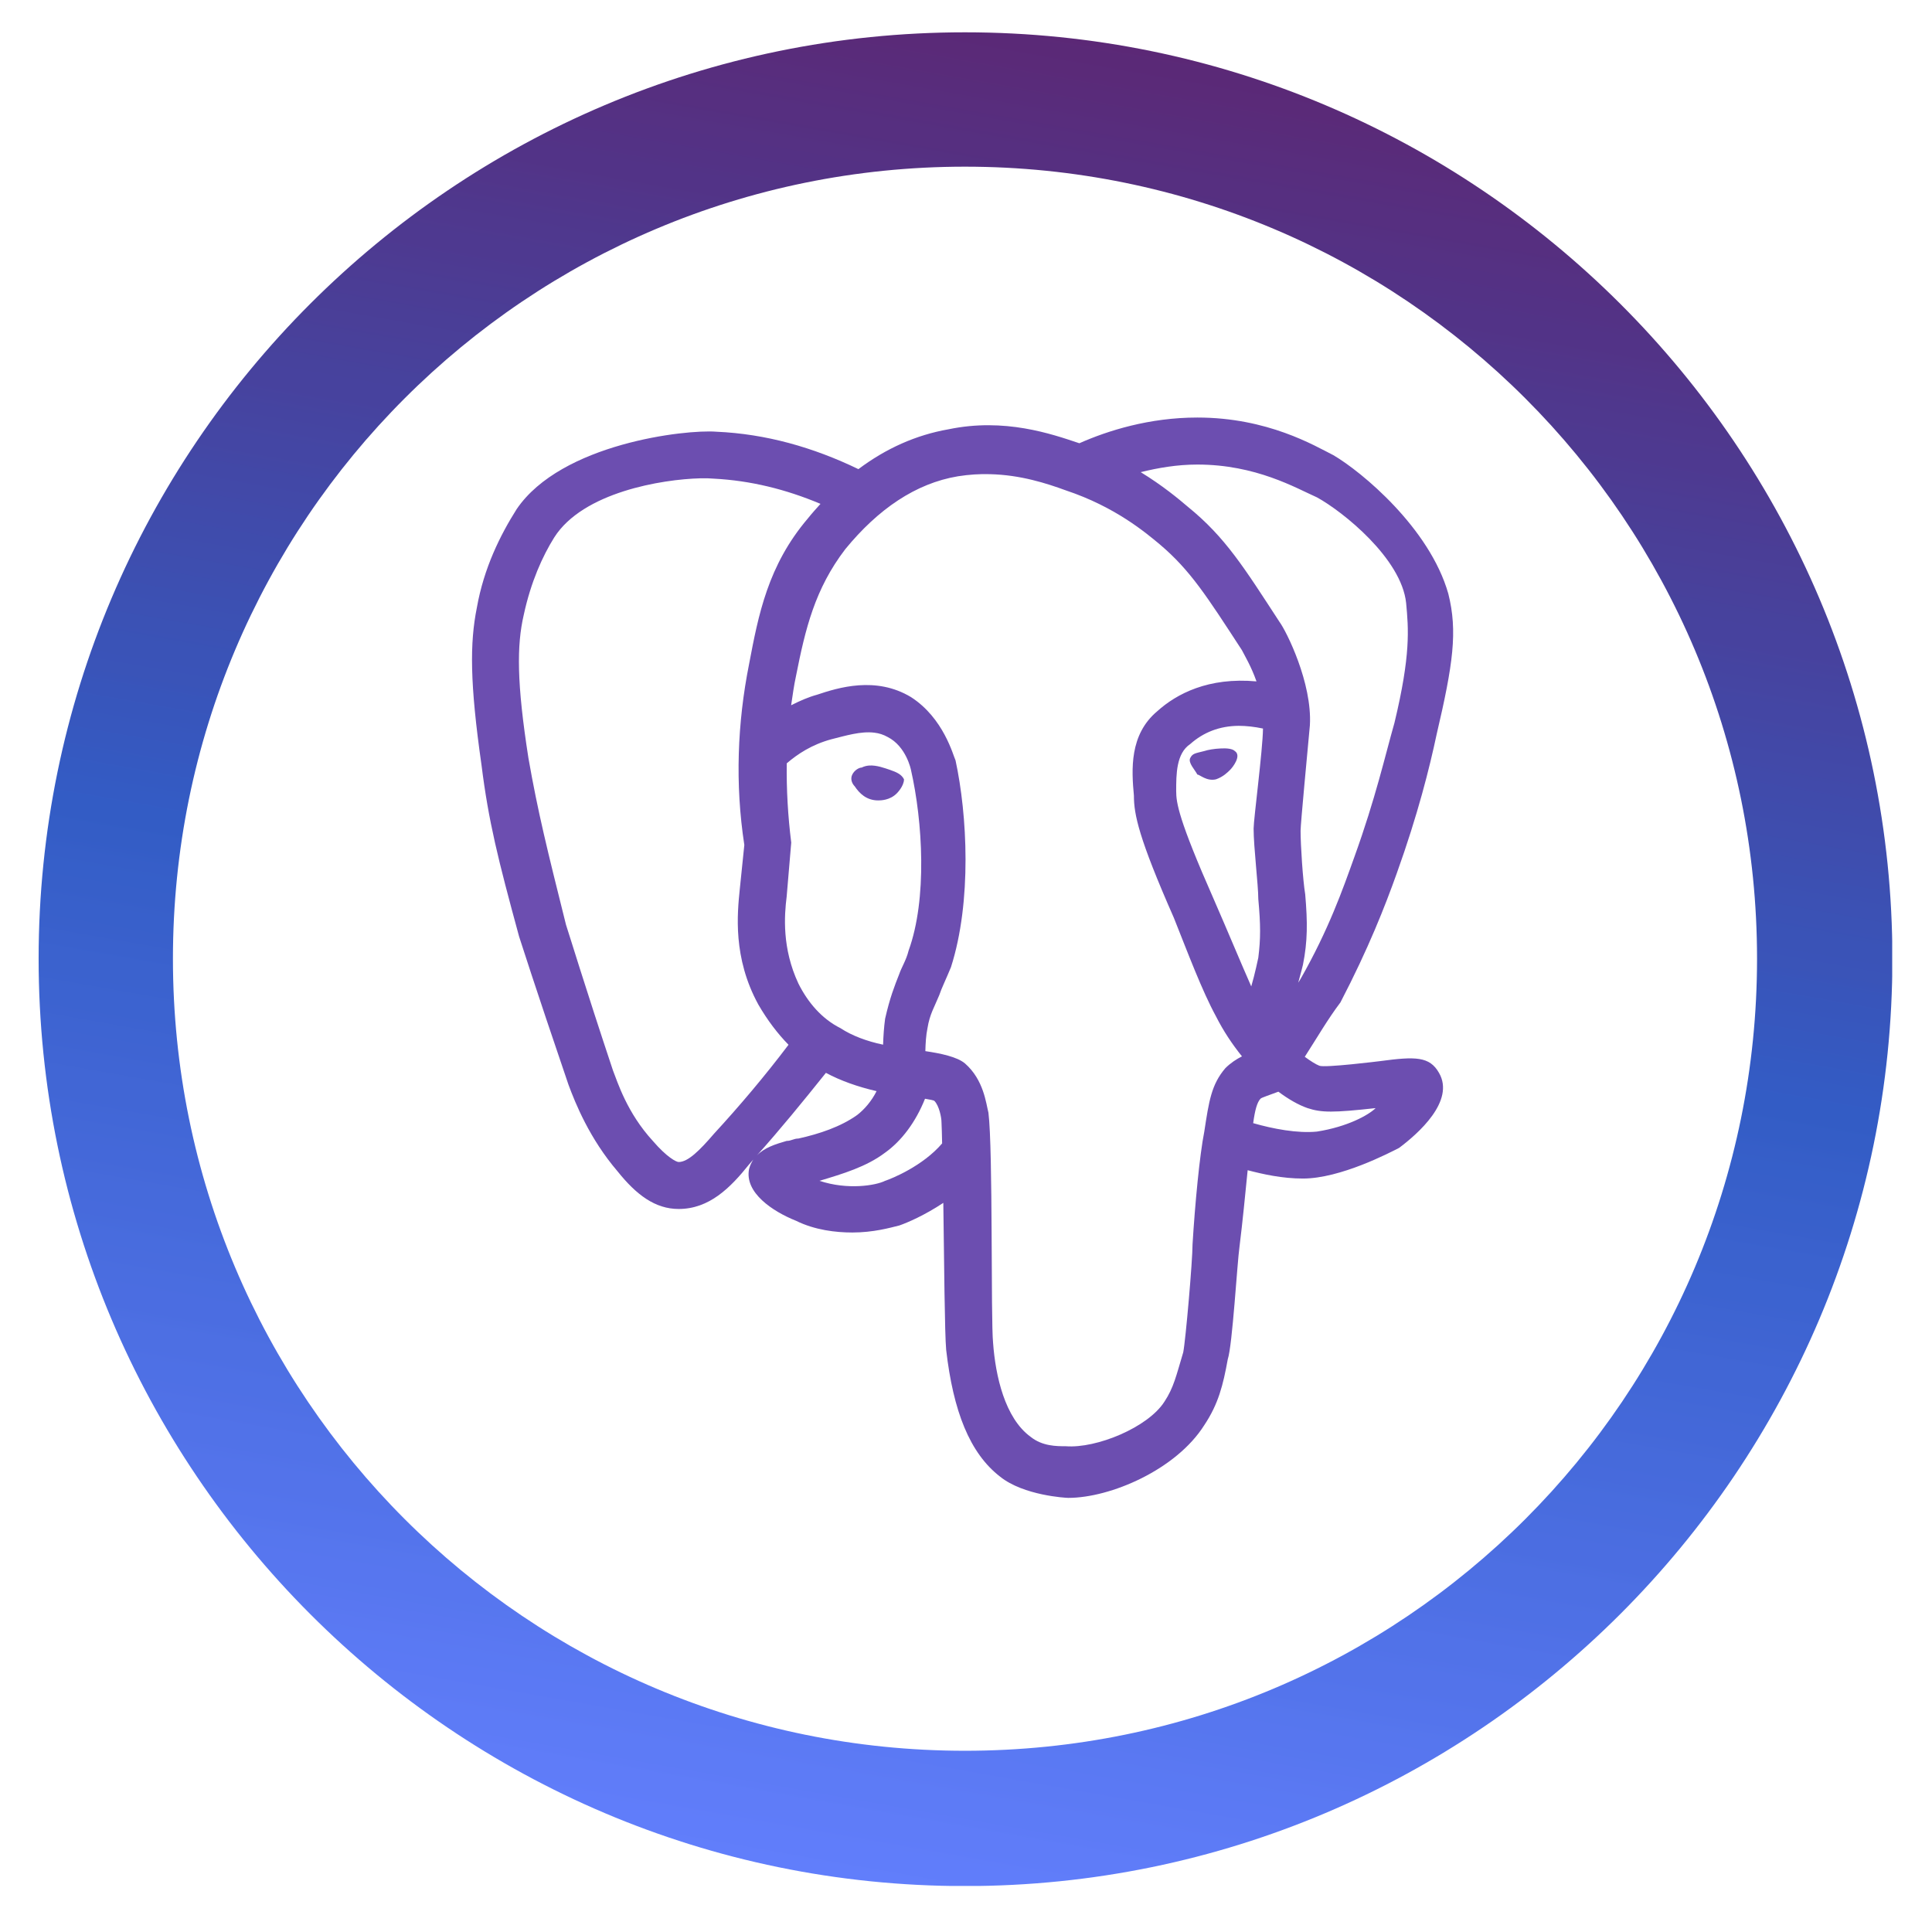 <svg xmlns="http://www.w3.org/2000/svg" xmlns:xlink="http://www.w3.org/1999/xlink" width="204" zoomAndPan="magnify" viewBox="0 0 153 153" height="204" preserveAspectRatio="xMidYMid meet" version="1.0"><defs><clipPath id="id1"><path d="M 3.059 2.559 L 149.848 2.559 L 149.848 149.352 L 3.059 149.352 Z M 3.059 2.559 " clip-rule="nonzero"/></clipPath><clipPath id="id2"><path d="M 149.863 75.922 C 149.863 35.453 116.891 2.559 76.418 2.559 C 35.949 2.559 3.059 35.453 3.059 75.922 C 3.059 116.395 35.949 149.363 76.418 149.363 C 116.891 149.363 149.863 116.395 149.863 75.922 Z M 139.145 75.922 C 139.145 110.625 111.121 138.648 76.418 138.648 C 41.719 138.648 13.695 110.625 13.695 75.922 C 13.695 41.223 41.719 13.199 76.418 13.199 C 111.121 13.199 139.145 41.223 139.145 75.922 Z M 139.145 75.922 " clip-rule="nonzero"/></clipPath><clipPath id="id3"><path d="M 149.863 75.922 C 149.863 35.453 116.891 2.559 76.418 2.559 C 35.949 2.559 3.059 35.453 3.059 75.922 C 3.059 116.395 35.949 149.363 76.418 149.363 C 116.891 149.363 149.863 116.395 149.863 75.922 Z M 139.145 75.922 C 139.145 110.625 111.121 138.648 76.418 138.648 C 41.719 138.648 13.695 110.625 13.695 75.922 C 13.695 41.223 41.719 13.199 76.418 13.199 C 111.121 13.199 139.145 41.223 139.145 75.922 Z M 139.145 75.922 " clip-rule="nonzero"/></clipPath><linearGradient x1="32.981" gradientTransform="matrix(0, 40.346, -40.346, 0, -156.456, -1338.434)" y1="-6.139" x2="37.132" gradientUnits="userSpaceOnUse" y2="-5.407" id="id4"><stop stop-opacity="1" stop-color="rgb(36.099%, 15.3%, 45.499%)" offset="0"/><stop stop-opacity="1" stop-color="rgb(36.099%, 15.3%, 45.499%)" offset="0.062"/><stop stop-opacity="1" stop-color="rgb(35.899%, 15.518%, 45.898%)" offset="0.066"/><stop stop-opacity="1" stop-color="rgb(35.699%, 15.736%, 46.3%)" offset="0.07"/><stop stop-opacity="1" stop-color="rgb(35.5%, 15.918%, 46.509%)" offset="0.074"/><stop stop-opacity="1" stop-color="rgb(35.3%, 16.1%, 46.718%)" offset="0.078"/><stop stop-opacity="1" stop-color="rgb(35.3%, 16.299%, 46.909%)" offset="0.082"/><stop stop-opacity="1" stop-color="rgb(35.3%, 16.499%, 47.099%)" offset="0.086"/><stop stop-opacity="1" stop-color="rgb(35.1%, 16.69%, 47.443%)" offset="0.09"/><stop stop-opacity="1" stop-color="rgb(34.9%, 16.881%, 47.786%)" offset="0.094"/><stop stop-opacity="1" stop-color="rgb(34.718%, 17.072%, 47.992%)" offset="0.098"/><stop stop-opacity="1" stop-color="rgb(34.537%, 17.262%, 48.199%)" offset="0.102"/><stop stop-opacity="1" stop-color="rgb(34.496%, 17.43%, 48.621%)" offset="0.105"/><stop stop-opacity="1" stop-color="rgb(34.456%, 17.599%, 49.043%)" offset="0.109"/><stop stop-opacity="1" stop-color="rgb(34.265%, 17.799%, 49.234%)" offset="0.113"/><stop stop-opacity="1" stop-color="rgb(34.074%, 17.999%, 49.425%)" offset="0.117"/><stop stop-opacity="1" stop-color="rgb(33.887%, 18.199%, 49.812%)" offset="0.121"/><stop stop-opacity="1" stop-color="rgb(33.699%, 18.399%, 50.2%)" offset="0.125"/><stop stop-opacity="1" stop-color="rgb(33.505%, 18.593%, 50.392%)" offset="0.133"/><stop stop-opacity="1" stop-color="rgb(33.305%, 18.977%, 50.977%)" offset="0.137"/><stop stop-opacity="1" stop-color="rgb(33.299%, 19.168%, 51.367%)" offset="0.141"/><stop stop-opacity="1" stop-color="rgb(33.099%, 19.208%, 51.608%)" offset="0.145"/><stop stop-opacity="1" stop-color="rgb(32.899%, 19.249%, 51.849%)" offset="0.148"/><stop stop-opacity="1" stop-color="rgb(32.7%, 19.44%, 52.036%)" offset="0.152"/><stop stop-opacity="1" stop-color="rgb(32.5%, 19.63%, 52.223%)" offset="0.156"/><stop stop-opacity="1" stop-color="rgb(32.349%, 19.821%, 52.567%)" offset="0.16"/><stop stop-opacity="1" stop-color="rgb(32.199%, 20.012%, 52.911%)" offset="0.164"/><stop stop-opacity="1" stop-color="rgb(32.199%, 20.206%, 53.105%)" offset="0.172"/><stop stop-opacity="1" stop-color="rgb(31.999%, 20.599%, 53.687%)" offset="0.176"/><stop stop-opacity="1" stop-color="rgb(31.799%, 20.799%, 54.074%)" offset="0.18"/><stop stop-opacity="1" stop-color="rgb(31.621%, 20.999%, 54.286%)" offset="0.184"/><stop stop-opacity="1" stop-color="rgb(31.444%, 21.199%, 54.5%)" offset="0.188"/><stop stop-opacity="1" stop-color="rgb(31.221%, 21.417%, 54.9%)" offset="0.191"/><stop stop-opacity="1" stop-color="rgb(31%, 21.637%, 55.299%)" offset="0.195"/><stop stop-opacity="1" stop-color="rgb(30.991%, 21.826%, 55.508%)" offset="0.199"/><stop stop-opacity="1" stop-color="rgb(30.981%, 22.017%, 55.717%)" offset="0.203"/><stop stop-opacity="1" stop-color="rgb(30.791%, 22.208%, 56.108%)" offset="0.207"/><stop stop-opacity="1" stop-color="rgb(30.6%, 22.4%, 56.499%)" offset="0.211"/><stop stop-opacity="1" stop-color="rgb(30.409%, 22.549%, 56.689%)" offset="0.219"/><stop stop-opacity="1" stop-color="rgb(30.208%, 22.879%, 57.089%)" offset="0.223"/><stop stop-opacity="1" stop-color="rgb(30.199%, 23.061%, 57.3%)" offset="0.227"/><stop stop-opacity="1" stop-color="rgb(29.977%, 23.279%, 57.671%)" offset="0.23"/><stop stop-opacity="1" stop-color="rgb(29.756%, 23.499%, 58.043%)" offset="0.234"/><stop stop-opacity="1" stop-color="rgb(29.578%, 23.698%, 58.234%)" offset="0.238"/><stop stop-opacity="1" stop-color="rgb(29.399%, 23.9%, 58.424%)" offset="0.242"/><stop stop-opacity="1" stop-color="rgb(29.199%, 24.1%, 58.815%)" offset="0.246"/><stop stop-opacity="1" stop-color="rgb(28.999%, 24.3%, 59.206%)" offset="0.25"/><stop stop-opacity="1" stop-color="rgb(28.999%, 24.492%, 59.402%)" offset="0.254"/><stop stop-opacity="1" stop-color="rgb(28.999%, 24.686%, 59.599%)" offset="0.258"/><stop stop-opacity="1" stop-color="rgb(28.799%, 24.876%, 59.982%)" offset="0.262"/><stop stop-opacity="1" stop-color="rgb(28.6%, 25.067%, 60.367%)" offset="0.266"/><stop stop-opacity="1" stop-color="rgb(28.4%, 25.282%, 60.608%)" offset="0.27"/><stop stop-opacity="1" stop-color="rgb(28.2%, 25.499%, 60.849%)" offset="0.273"/><stop stop-opacity="1" stop-color="rgb(28%, 25.699%, 61.224%)" offset="0.277"/><stop stop-opacity="1" stop-color="rgb(27.8%, 25.899%, 61.6%)" offset="0.281"/><stop stop-opacity="1" stop-color="rgb(27.795%, 25.905%, 61.806%)" offset="0.285"/><stop stop-opacity="1" stop-color="rgb(27.791%, 25.911%, 62.012%)" offset="0.289"/><stop stop-opacity="1" stop-color="rgb(27.644%, 26.105%, 62.206%)" offset="0.297"/><stop stop-opacity="1" stop-color="rgb(27.312%, 26.498%, 62.737%)" offset="0.301"/><stop stop-opacity="1" stop-color="rgb(27.126%, 26.7%, 63.074%)" offset="0.305"/><stop stop-opacity="1" stop-color="rgb(27.112%, 26.9%, 63.286%)" offset="0.309"/><stop stop-opacity="1" stop-color="rgb(27.1%, 27.1%, 63.499%)" offset="0.312"/><stop stop-opacity="1" stop-color="rgb(26.881%, 27.313%, 63.918%)" offset="0.316"/><stop stop-opacity="1" stop-color="rgb(26.663%, 27.527%, 64.336%)" offset="0.32"/><stop stop-opacity="1" stop-color="rgb(26.48%, 27.672%, 64.526%)" offset="0.328"/><stop stop-opacity="1" stop-color="rgb(26.099%, 28.008%, 65.108%)" offset="0.332"/><stop stop-opacity="1" stop-color="rgb(25.9%, 28.2%, 65.498%)" offset="0.336"/><stop stop-opacity="1" stop-color="rgb(25.899%, 28.4%, 65.689%)" offset="0.34"/><stop stop-opacity="1" stop-color="rgb(25.899%, 28.6%, 65.88%)" offset="0.344"/><stop stop-opacity="1" stop-color="rgb(25.699%, 28.799%, 66.27%)" offset="0.348"/><stop stop-opacity="1" stop-color="rgb(25.499%, 28.999%, 66.661%)" offset="0.352"/><stop stop-opacity="1" stop-color="rgb(25.299%, 29.199%, 66.901%)" offset="0.355"/><stop stop-opacity="1" stop-color="rgb(25.099%, 29.399%, 67.142%)" offset="0.359"/><stop stop-opacity="1" stop-color="rgb(24.899%, 29.599%, 67.329%)" offset="0.363"/><stop stop-opacity="1" stop-color="rgb(24.699%, 29.799%, 67.517%)" offset="0.367"/><stop stop-opacity="1" stop-color="rgb(24.696%, 29.999%, 67.86%)" offset="0.371"/><stop stop-opacity="1" stop-color="rgb(24.695%, 30.199%, 68.204%)" offset="0.375"/><stop stop-opacity="1" stop-color="rgb(24.496%, 30.392%, 68.401%)" offset="0.379"/><stop stop-opacity="1" stop-color="rgb(24.3%, 30.586%, 68.599%)" offset="0.383"/><stop stop-opacity="1" stop-color="rgb(24.115%, 30.775%, 68.982%)" offset="0.387"/><stop stop-opacity="1" stop-color="rgb(23.932%, 30.966%, 69.366%)" offset="0.391"/><stop stop-opacity="1" stop-color="rgb(23.715%, 31.183%, 69.608%)" offset="0.395"/><stop stop-opacity="1" stop-color="rgb(23.499%, 31.4%, 69.849%)" offset="0.398"/><stop stop-opacity="1" stop-color="rgb(23.483%, 31.599%, 70.224%)" offset="0.402"/><stop stop-opacity="1" stop-color="rgb(23.47%, 31.799%, 70.599%)" offset="0.406"/><stop stop-opacity="1" stop-color="rgb(23.283%, 31.999%, 70.804%)" offset="0.41"/><stop stop-opacity="1" stop-color="rgb(23.099%, 32.199%, 71.01%)" offset="0.414"/><stop stop-opacity="1" stop-color="rgb(22.902%, 32.346%, 71.4%)" offset="0.418"/><stop stop-opacity="1" stop-color="rgb(22.707%, 32.494%, 71.791%)" offset="0.422"/><stop stop-opacity="1" stop-color="rgb(22.702%, 32.683%, 71.982%)" offset="0.43"/><stop stop-opacity="1" stop-color="rgb(22.549%, 32.886%, 72.336%)" offset="0.438"/><stop stop-opacity="1" stop-color="rgb(22.198%, 33.118%, 72.917%)" offset="0.441"/><stop stop-opacity="1" stop-color="rgb(21.999%, 33.336%, 73.335%)" offset="0.445"/><stop stop-opacity="1" stop-color="rgb(21.799%, 33.525%, 73.526%)" offset="0.449"/><stop stop-opacity="1" stop-color="rgb(21.599%, 33.716%, 73.717%)" offset="0.453"/><stop stop-opacity="1" stop-color="rgb(21.599%, 33.907%, 74.107%)" offset="0.457"/><stop stop-opacity="1" stop-color="rgb(21.599%, 34.099%, 74.498%)" offset="0.461"/><stop stop-opacity="1" stop-color="rgb(21.399%, 34.299%, 74.698%)" offset="0.465"/><stop stop-opacity="1" stop-color="rgb(21.199%, 34.499%, 74.899%)" offset="0.469"/><stop stop-opacity="1" stop-color="rgb(21.019%, 34.698%, 75.279%)" offset="0.473"/><stop stop-opacity="1" stop-color="rgb(20.839%, 34.9%, 75.661%)" offset="0.477"/><stop stop-opacity="1" stop-color="rgb(20.619%, 35.12%, 75.9%)" offset="0.48"/><stop stop-opacity="1" stop-color="rgb(20.399%, 35.341%, 76.141%)" offset="0.484"/><stop stop-opacity="1" stop-color="rgb(20.387%, 35.532%, 76.52%)" offset="0.488"/><stop stop-opacity="1" stop-color="rgb(20.377%, 35.722%, 76.9%)" offset="0.492"/><stop stop-opacity="1" stop-color="rgb(20.187%, 35.91%, 77.101%)" offset="0.496"/><stop stop-opacity="1" stop-color="rgb(20%, 36.099%, 77.303%)" offset="0.5"/><stop stop-opacity="1" stop-color="rgb(20.192%, 36.292%, 77.451%)" offset="0.508"/><stop stop-opacity="1" stop-color="rgb(20.392%, 36.491%, 77.791%)" offset="0.516"/><stop stop-opacity="1" stop-color="rgb(20.799%, 36.699%, 78.191%)" offset="0.52"/><stop stop-opacity="1" stop-color="rgb(21.199%, 36.899%, 78.4%)" offset="0.523"/><stop stop-opacity="1" stop-color="rgb(21.207%, 37.099%, 78.6%)" offset="0.527"/><stop stop-opacity="1" stop-color="rgb(21.214%, 37.299%, 78.799%)" offset="0.531"/><stop stop-opacity="1" stop-color="rgb(21.411%, 37.299%, 78.804%)" offset="0.535"/><stop stop-opacity="1" stop-color="rgb(21.609%, 37.299%, 78.81%)" offset="0.539"/><stop stop-opacity="1" stop-color="rgb(21.803%, 37.445%, 79.201%)" offset="0.543"/><stop stop-opacity="1" stop-color="rgb(21.999%, 37.593%, 79.591%)" offset="0.547"/><stop stop-opacity="1" stop-color="rgb(22.192%, 37.596%, 79.594%)" offset="0.555"/><stop stop-opacity="1" stop-color="rgb(22.525%, 37.799%, 79.976%)" offset="0.559"/><stop stop-opacity="1" stop-color="rgb(22.665%, 37.999%, 80.354%)" offset="0.562"/><stop stop-opacity="1" stop-color="rgb(22.882%, 38.199%, 80.577%)" offset="0.566"/><stop stop-opacity="1" stop-color="rgb(23.099%, 38.399%, 80.8%)" offset="0.57"/><stop stop-opacity="1" stop-color="rgb(23.106%, 38.406%, 80.807%)" offset="0.578"/><stop stop-opacity="1" stop-color="rgb(23.306%, 38.606%, 81.207%)" offset="0.582"/><stop stop-opacity="1" stop-color="rgb(23.499%, 38.799%, 81.598%)" offset="0.586"/><stop stop-opacity="1" stop-color="rgb(23.694%, 38.799%, 81.598%)" offset="0.594"/><stop stop-opacity="1" stop-color="rgb(24.094%, 38.998%, 81.979%)" offset="0.598"/><stop stop-opacity="1" stop-color="rgb(24.3%, 39.2%, 82.359%)" offset="0.602"/><stop stop-opacity="1" stop-color="rgb(24.5%, 39.22%, 82.394%)" offset="0.605"/><stop stop-opacity="1" stop-color="rgb(24.699%, 39.241%, 82.431%)" offset="0.609"/><stop stop-opacity="1" stop-color="rgb(24.899%, 39.432%, 82.765%)" offset="0.613"/><stop stop-opacity="1" stop-color="rgb(25.099%, 39.622%, 83.099%)" offset="0.617"/><stop stop-opacity="1" stop-color="rgb(25.299%, 39.81%, 83.299%)" offset="0.621"/><stop stop-opacity="1" stop-color="rgb(25.499%, 39.999%, 83.499%)" offset="0.625"/><stop stop-opacity="1" stop-color="rgb(25.499%, 39.999%, 83.499%)" offset="0.633"/><stop stop-opacity="1" stop-color="rgb(25.699%, 40.199%, 83.882%)" offset="0.637"/><stop stop-opacity="1" stop-color="rgb(25.899%, 40.399%, 84.265%)" offset="0.641"/><stop stop-opacity="1" stop-color="rgb(26.123%, 40.599%, 84.306%)" offset="0.645"/><stop stop-opacity="1" stop-color="rgb(26.347%, 40.799%, 84.348%)" offset="0.648"/><stop stop-opacity="1" stop-color="rgb(26.53%, 40.807%, 84.723%)" offset="0.652"/><stop stop-opacity="1" stop-color="rgb(26.714%, 40.814%, 85.1%)" offset="0.656"/><stop stop-opacity="1" stop-color="rgb(26.906%, 41.006%, 85.104%)" offset="0.664"/><stop stop-opacity="1" stop-color="rgb(27.295%, 41.394%, 85.5%)" offset="0.668"/><stop stop-opacity="1" stop-color="rgb(27.49%, 41.591%, 85.89%)" offset="0.672"/><stop stop-opacity="1" stop-color="rgb(27.634%, 41.594%, 86.081%)" offset="0.68"/><stop stop-opacity="1" stop-color="rgb(27.789%, 41.786%, 86.285%)" offset="0.688"/><stop stop-opacity="1" stop-color="rgb(28.008%, 42.188%, 86.699%)" offset="0.691"/><stop stop-opacity="1" stop-color="rgb(28.217%, 42.4%, 87.099%)" offset="0.695"/><stop stop-opacity="1" stop-color="rgb(28.415%, 42.406%, 87.106%)" offset="0.699"/><stop stop-opacity="1" stop-color="rgb(28.615%, 42.412%, 87.115%)" offset="0.703"/><stop stop-opacity="1" stop-color="rgb(28.807%, 42.555%, 87.456%)" offset="0.707"/><stop stop-opacity="1" stop-color="rgb(28.999%, 42.699%, 87.798%)" offset="0.711"/><stop stop-opacity="1" stop-color="rgb(29.199%, 42.699%, 87.987%)" offset="0.715"/><stop stop-opacity="1" stop-color="rgb(29.399%, 42.699%, 88.177%)" offset="0.719"/><stop stop-opacity="1" stop-color="rgb(29.399%, 42.888%, 88.188%)" offset="0.727"/><stop stop-opacity="1" stop-color="rgb(29.799%, 43.289%, 88.599%)" offset="0.73"/><stop stop-opacity="1" stop-color="rgb(30.199%, 43.5%, 89%)" offset="0.734"/><stop stop-opacity="1" stop-color="rgb(30.209%, 43.51%, 89.011%)" offset="0.742"/><stop stop-opacity="1" stop-color="rgb(30.411%, 43.71%, 89.41%)" offset="0.746"/><stop stop-opacity="1" stop-color="rgb(30.602%, 43.9%, 89.799%)" offset="0.75"/><stop stop-opacity="1" stop-color="rgb(30.797%, 43.9%, 89.799%)" offset="0.758"/><stop stop-opacity="1" stop-color="rgb(31.195%, 44.099%, 90.182%)" offset="0.762"/><stop stop-opacity="1" stop-color="rgb(31.4%, 44.299%, 90.565%)" offset="0.766"/><stop stop-opacity="1" stop-color="rgb(31.599%, 44.499%, 90.782%)" offset="0.77"/><stop stop-opacity="1" stop-color="rgb(31.799%, 44.699%, 90.999%)" offset="0.773"/><stop stop-opacity="1" stop-color="rgb(31.813%, 44.713%, 91.013%)" offset="0.781"/><stop stop-opacity="1" stop-color="rgb(32.164%, 44.913%, 91.414%)" offset="0.785"/><stop stop-opacity="1" stop-color="rgb(32.5%, 45.099%, 91.8%)" offset="0.789"/><stop stop-opacity="1" stop-color="rgb(32.5%, 45.099%, 91.8%)" offset="0.797"/><stop stop-opacity="1" stop-color="rgb(32.7%, 45.299%, 92.139%)" offset="0.801"/><stop stop-opacity="1" stop-color="rgb(32.899%, 45.499%, 92.479%)" offset="0.805"/><stop stop-opacity="1" stop-color="rgb(33.087%, 45.686%, 92.488%)" offset="0.812"/><stop stop-opacity="1" stop-color="rgb(33.505%, 46.088%, 92.899%)" offset="0.816"/><stop stop-opacity="1" stop-color="rgb(33.734%, 46.3%, 93.3%)" offset="0.82"/><stop stop-opacity="1" stop-color="rgb(33.916%, 46.303%, 93.5%)" offset="0.824"/><stop stop-opacity="1" stop-color="rgb(34.099%, 46.307%, 93.7%)" offset="0.828"/><stop stop-opacity="1" stop-color="rgb(34.099%, 46.503%, 93.7%)" offset="0.836"/><stop stop-opacity="1" stop-color="rgb(34.488%, 46.698%, 94.089%)" offset="0.84"/><stop stop-opacity="1" stop-color="rgb(34.877%, 46.7%, 94.478%)" offset="0.844"/><stop stop-opacity="1" stop-color="rgb(35.046%, 46.899%, 94.647%)" offset="0.848"/><stop stop-opacity="1" stop-color="rgb(35.217%, 47.099%, 94.818%)" offset="0.852"/><stop stop-opacity="1" stop-color="rgb(35.278%, 47.299%, 95.058%)" offset="0.855"/><stop stop-opacity="1" stop-color="rgb(35.339%, 47.499%, 95.299%)" offset="0.859"/><stop stop-opacity="1" stop-color="rgb(35.524%, 47.502%, 95.499%)" offset="0.863"/><stop stop-opacity="1" stop-color="rgb(35.71%, 47.507%, 95.699%)" offset="0.867"/><stop stop-opacity="1" stop-color="rgb(35.905%, 47.653%, 95.7%)" offset="0.871"/><stop stop-opacity="1" stop-color="rgb(36.102%, 47.8%, 95.702%)" offset="0.875"/><stop stop-opacity="1" stop-color="rgb(36.301%, 47.992%, 96.092%)" offset="0.879"/><stop stop-opacity="1" stop-color="rgb(36.499%, 48.184%, 96.483%)" offset="0.883"/><stop stop-opacity="1" stop-color="rgb(36.499%, 48.192%, 96.49%)" offset="0.891"/><stop stop-opacity="1" stop-color="rgb(36.899%, 48.399%, 96.899%)" offset="0.895"/><stop stop-opacity="1" stop-color="rgb(37.299%, 48.599%, 97.299%)" offset="0.898"/><stop stop-opacity="1" stop-color="rgb(37.309%, 48.613%, 97.31%)" offset="0.906"/><stop stop-opacity="1" stop-color="rgb(37.463%, 48.813%, 97.659%)" offset="0.91"/><stop stop-opacity="1" stop-color="rgb(37.608%, 48.999%, 98%)" offset="0.914"/><stop stop-opacity="1" stop-color="rgb(37.804%, 49.194%, 98.195%)" offset="0.922"/><stop stop-opacity="1" stop-color="rgb(38.191%, 49.394%, 98.395%)" offset="0.93"/><stop stop-opacity="1" stop-color="rgb(38.568%, 49.599%, 98.775%)" offset="0.934"/><stop stop-opacity="1" stop-color="rgb(38.753%, 49.799%, 99.152%)" offset="0.938"/><stop stop-opacity="1" stop-color="rgb(38.776%, 49.799%, 99.174%)" offset="1"/></linearGradient><clipPath id="id5"><path d="M 37.207 33 L 115.445 33 L 115.445 118.691 L 37.207 118.691 Z M 37.207 33 " clip-rule="nonzero"/></clipPath></defs><g clip-path="url(#id1)"><g clip-path="url(#id2)"><g clip-path="url(#id3)"><path fill="url(#id4)" d="M 149.848 2.559 L 3.059 2.559 L 3.059 149.352 L 149.848 149.352 Z M 149.848 2.559 " fill-rule="nonzero"/></g></g></g><g clip-path="url(#id5)"><path fill="#6c4eb0" d="M 94.82 33.066 C 91.031 33.066 87.75 34.094 85.477 35.102 C 83.25 34.355 79.555 33.074 75.117 33.996 C 72.535 34.449 70.16 35.516 67.98 37.152 C 64.395 35.422 60.652 34.359 56.723 34.188 C 54.305 33.996 44.453 35.117 40.918 40.316 C 39.621 42.367 38.32 44.969 37.762 48.129 C 37.203 50.918 37.203 54.086 38.133 60.594 C 38.691 65.055 39.438 68.035 41.109 74.168 C 41.297 74.727 42.227 77.703 45.016 85.891 C 45.566 87.375 46.684 90.164 48.91 92.766 C 50.398 94.625 51.887 95.742 53.746 95.742 C 56.164 95.742 57.832 94.074 59.32 92.215 C 59.43 92.09 59.547 91.953 59.656 91.828 C 59.52 92.047 59.395 92.285 59.32 92.582 C 58.953 94.445 61.18 95.934 63.039 96.676 C 64.527 97.414 66.195 97.605 67.496 97.605 C 69.164 97.605 70.473 97.234 71.211 97.051 C 71.852 96.832 73.23 96.238 74.703 95.258 C 74.77 100.008 74.812 105.617 74.93 106.902 C 75.488 111.742 76.789 115.082 79.207 116.945 C 81.062 118.434 84.41 118.621 84.598 118.621 C 87.938 118.621 93.145 116.391 95.371 112.859 C 96.488 111.184 96.859 109.691 97.23 107.645 C 97.602 106.531 97.973 100.023 98.16 98.723 C 98.414 96.668 98.609 94.641 98.805 92.672 C 100.031 92.992 101.543 93.332 103.184 93.332 C 106.152 93.332 110.059 91.281 110.797 90.906 C 112.285 89.793 115.254 87.191 113.957 84.961 C 113.215 83.656 112.098 83.656 109.309 84.031 C 109.309 84.031 104.852 84.586 104.477 84.395 C 104.207 84.293 103.793 84.031 103.328 83.691 C 104.293 82.195 105.148 80.711 106.152 79.383 C 108.379 75.105 109.688 71.754 110.617 69.152 C 112.285 64.504 113.215 60.777 113.766 58.176 C 115.074 52.598 115.445 49.996 114.695 47.016 C 113.215 41.809 107.82 37.348 105.594 36.047 C 104.105 35.297 100.395 33.066 94.82 33.066 Z M 94.82 36.789 C 99.465 36.789 102.625 38.648 104.293 39.387 C 106.34 40.508 110.988 44.227 111.355 47.758 C 111.547 49.805 111.727 51.855 110.43 57.246 C 109.688 59.848 108.941 63.195 107.262 67.848 C 106.332 70.445 105.223 73.613 102.996 77.523 C 102.938 77.617 102.871 77.719 102.812 77.82 C 103.031 77.035 103.184 76.402 103.184 76.402 C 103.555 74.543 103.555 73.055 103.363 70.824 C 103.176 69.707 102.996 66.914 102.996 65.797 C 102.996 65.246 103.547 59.477 103.734 57.426 C 103.922 54.086 101.875 49.988 101.324 49.246 C 98.535 44.969 97.051 42.555 94.074 40.137 C 93.332 39.504 92.062 38.449 90.336 37.391 C 91.699 37.055 93.207 36.789 94.82 36.789 Z M 78.398 37.551 C 80.824 37.609 82.879 38.277 84.41 38.836 C 88.316 40.137 90.727 42.18 91.844 43.109 C 94.262 45.156 95.562 47.207 98.348 51.484 C 98.551 51.891 99.082 52.758 99.504 53.961 C 95.699 53.613 93.172 54.949 91.656 56.316 C 89.426 58.176 89.609 60.965 89.797 63.008 C 89.797 64.496 90.176 66.363 92.961 72.684 C 94.074 75.473 95.184 78.445 96.301 80.496 C 96.883 81.648 97.594 82.711 98.355 83.656 C 97.914 83.879 97.461 84.172 97.043 84.586 C 95.93 85.887 95.742 87.191 95.371 89.613 C 95 91.473 94.633 95.375 94.441 98.535 C 94.441 99.836 93.891 106.164 93.703 107.094 C 93.145 108.953 92.953 109.883 92.215 111 C 90.914 113.043 86.828 114.719 84.41 114.531 C 83.668 114.531 82.551 114.531 81.621 113.789 C 79.574 112.301 78.836 108.953 78.645 106.352 C 78.457 104.492 78.645 91.094 78.277 88.117 C 78.086 87.375 77.906 85.516 76.418 84.215 C 75.793 83.691 74.5 83.422 73.281 83.242 C 73.297 82.617 73.332 81.992 73.449 81.426 C 73.629 80.305 74 79.746 74.379 78.816 C 74.559 78.266 74.93 77.523 75.309 76.594 C 76.977 71.383 76.598 64.496 75.672 60.219 C 75.488 59.848 74.742 56.875 72.141 55.203 C 69.355 53.527 66.379 54.457 64.707 55.016 C 64.02 55.203 63.336 55.504 62.652 55.852 C 62.77 55.074 62.871 54.289 63.039 53.527 C 63.777 49.805 64.527 46.645 66.945 43.484 C 69.543 40.316 72.512 38.277 75.859 37.719 C 76.746 37.578 77.594 37.527 78.398 37.551 Z M 55.453 37.879 C 55.887 37.871 56.258 37.879 56.535 37.906 C 59.438 38.059 62.219 38.742 64.977 39.902 C 64.637 40.281 64.293 40.66 63.969 41.066 C 60.809 44.785 60.062 48.688 59.32 52.598 C 58.395 57.246 58.203 62.078 58.945 66.914 L 58.582 70.445 C 58.395 72.309 58.016 75.844 60.062 79.566 C 60.781 80.801 61.574 81.848 62.445 82.738 C 60.555 85.238 58.551 87.602 56.535 89.793 C 55.418 91.094 54.488 92.023 53.746 92.023 C 53.559 92.023 52.816 91.652 51.699 90.352 C 49.652 88.121 48.91 85.703 48.543 84.773 C 46.312 78.074 45.016 73.797 44.824 73.238 C 43.336 67.285 42.598 64.316 41.848 60.035 C 40.918 54.086 40.918 51.105 41.477 48.695 C 42.039 46.086 42.965 44.039 43.895 42.555 C 46.176 38.973 52.434 37.957 55.453 37.879 Z M 98.094 57.48 C 98.691 57.48 99.336 57.551 100.02 57.695 C 99.996 59.434 99.277 64.883 99.277 65.617 C 99.277 67.105 99.648 70.078 99.648 71.195 C 99.836 73.242 99.836 74.355 99.648 75.844 C 99.648 75.844 99.371 77.176 99.09 78.117 C 98.227 76.164 97.266 73.832 96.113 71.195 C 93.324 64.875 93.145 63.574 93.145 62.645 C 93.145 61.336 93.145 59.664 94.254 58.926 C 95.301 57.996 96.57 57.492 98.094 57.48 Z M 69.246 58.023 C 69.617 58.066 69.957 58.176 70.285 58.359 C 71.773 59.105 72.141 60.965 72.141 60.965 C 73.07 65.055 73.441 71.195 71.953 75.285 C 71.773 76.027 71.402 76.586 71.211 77.145 C 70.844 78.074 70.473 79.004 70.094 80.676 C 70 81.367 69.957 82.051 69.934 82.73 C 68.648 82.465 67.438 82.004 66.566 81.426 C 65.078 80.684 63.969 79.375 63.227 77.887 C 61.922 75.098 62.109 72.496 62.297 71.012 L 62.66 66.727 C 62.398 64.633 62.277 62.535 62.305 60.449 C 63.164 59.715 64.281 58.969 65.828 58.547 C 66.945 58.27 68.164 57.887 69.246 58.023 Z M 96.648 59.273 C 96.164 59.293 95.648 59.383 95.371 59.477 C 94.633 59.664 94.441 59.664 94.254 60.035 C 94.074 60.406 94.633 60.965 94.82 61.336 C 95 61.336 95.562 61.895 96.301 61.715 C 96.859 61.523 97.23 61.156 97.418 60.965 C 97.609 60.777 98.348 59.848 97.789 59.477 C 97.602 59.289 97.137 59.242 96.648 59.273 Z M 68.824 60.625 C 68.621 60.641 68.426 60.691 68.238 60.785 C 68.055 60.785 67.684 60.965 67.496 61.336 C 67.309 61.707 67.496 62.078 67.684 62.266 C 68.055 62.824 68.613 63.387 69.543 63.387 C 69.73 63.387 70.473 63.387 71.023 62.824 C 71.023 62.824 71.59 62.266 71.59 61.715 C 71.402 61.336 71.031 61.156 70.473 60.965 C 70.051 60.828 69.426 60.582 68.824 60.625 Z M 65.406 84.961 C 66.547 85.574 67.918 86.066 69.418 86.41 C 69.02 87.207 68.445 87.867 67.875 88.305 C 66.566 89.234 64.898 89.793 63.227 90.164 C 62.852 90.164 62.668 90.352 62.297 90.352 C 61.398 90.609 60.527 90.891 59.934 91.508 C 61.754 89.48 63.582 87.242 65.406 84.961 Z M 101.238 86.453 C 102.051 87.062 102.848 87.512 103.547 87.754 C 104.664 88.121 105.594 88.121 108.941 87.754 C 108.379 88.305 106.711 89.234 104.293 89.613 C 102.742 89.766 100.809 89.395 99.242 88.945 C 99.387 87.891 99.555 87.289 99.828 87.004 C 99.93 86.91 100.547 86.719 101.238 86.453 Z M 73.254 87.012 C 73.637 87.078 73.941 87.129 74 87.188 C 74.371 87.562 74.559 88.492 74.559 88.863 C 74.582 89.184 74.594 89.988 74.609 90.551 C 73.078 92.344 70.617 93.34 70.094 93.512 C 69.355 93.883 67.125 94.254 64.898 93.512 C 66.754 92.953 68.613 92.402 70.094 91.281 C 71.395 90.352 72.512 88.871 73.254 87.012 Z M 73.254 87.012 " fill-opacity="1" fill-rule="nonzero"/></g></svg>